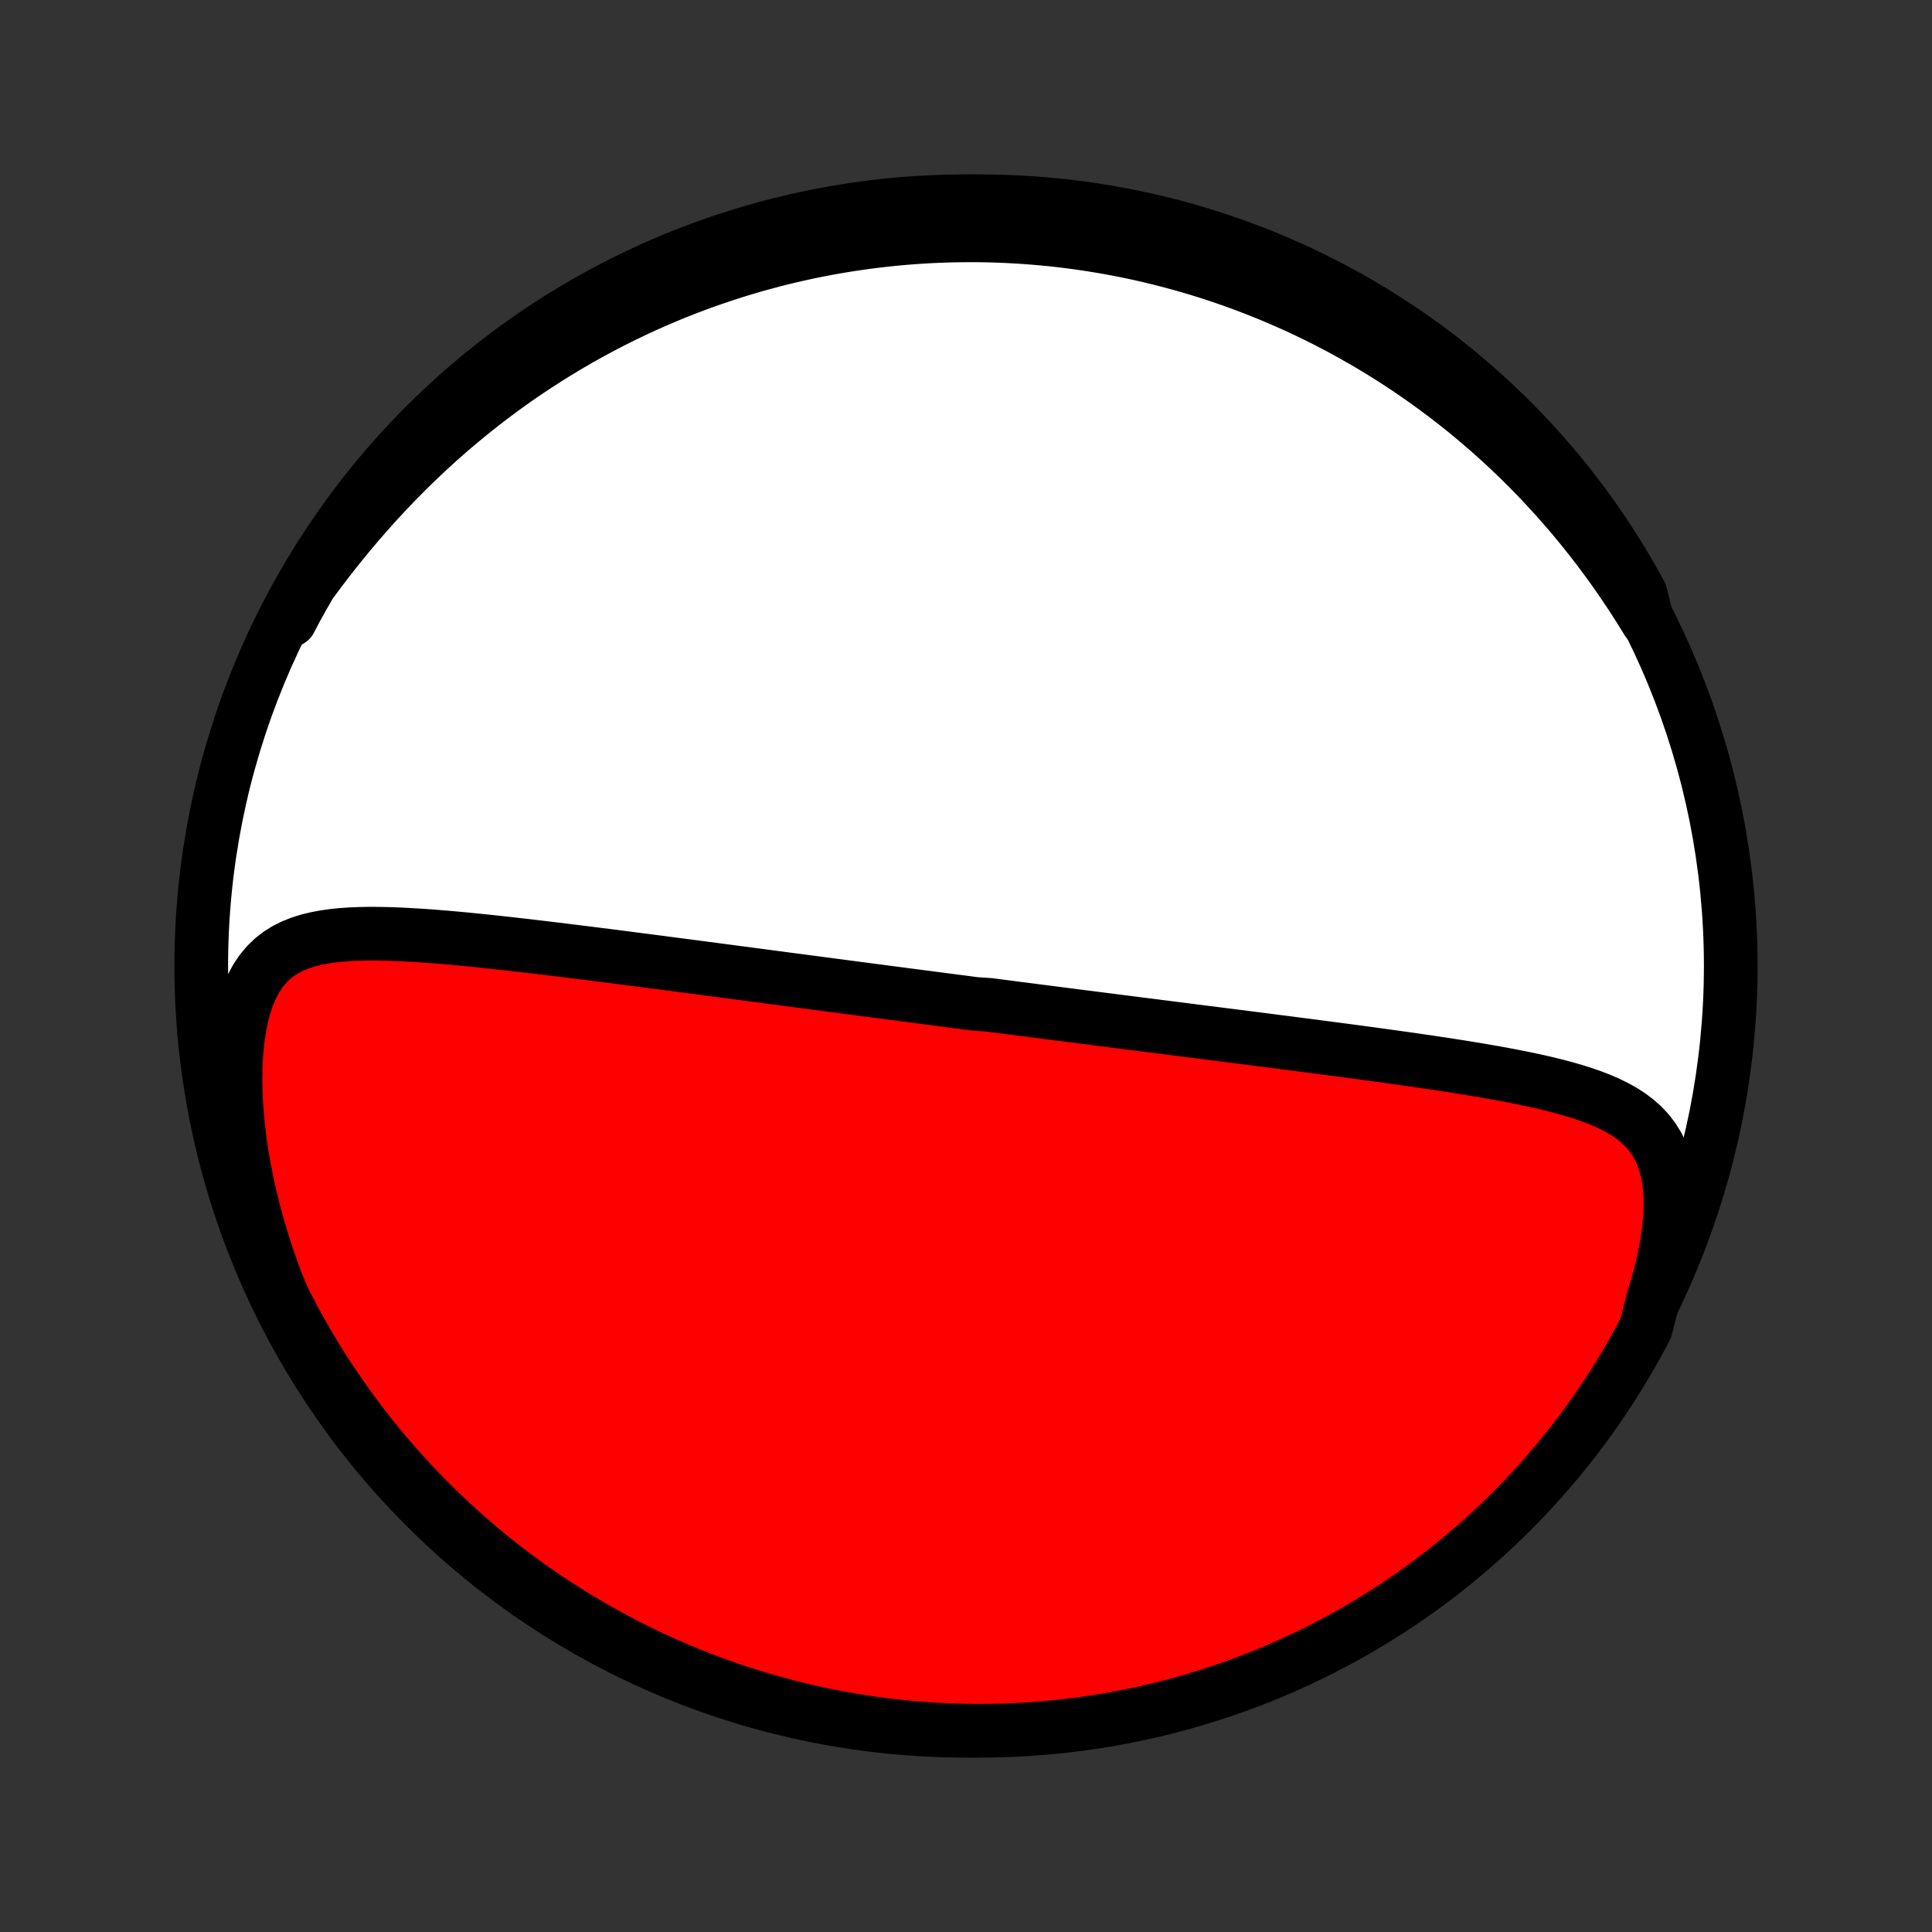 <?xml version="1.0" encoding="utf-8" standalone="no"?>
<!DOCTYPE svg PUBLIC "-//W3C//DTD SVG 1.1//EN"
  "http://www.w3.org/Graphics/SVG/1.1/DTD/svg11.dtd">
<!-- Created with matplotlib (http://matplotlib.org/) -->
<svg height="72pt" version="1.1" viewBox="0 0 72 72" width="72pt" xmlns="http://www.w3.org/2000/svg" xmlns:xlink="http://www.w3.org/1999/xlink">
 <rect x="0" y="0" width="72" height="72" fill="#333333" stroke="none"/>
 <defs>
  <style type="text/css">
*{stroke-linecap:butt;stroke-linejoin:round;}
  </style>
 </defs>
 <g id="figure_1">
  <g id="patch_1">
   <path d="
M0 72
L72 72
L72 0
L0 0
z
" style="fill:none;"/>
  </g>
  <g id="axes_1">
   <g id="PatchCollection_1">
    <defs>
     <path d="
M36 -7.5
C43.558 -7.5 50.808 -10.503 56.153 -15.848
C61.497 -21.192 64.5 -28.442 64.5 -36
C64.5 -43.558 61.497 -50.808 56.153 -56.153
C50.808 -61.497 43.558 -64.5 36 -64.5
C28.442 -64.5 21.192 -61.497 15.848 -56.153
C10.503 -50.808 7.5 -43.558 7.5 -36
C7.5 -28.442 10.503 -21.192 15.848 -15.848
C21.192 -10.503 28.442 -7.5 36 -7.5
z
" id="C0_0_a811fe30f3"/>
     <path d="
M61.617 -23.621
L61.776 -24.143
L61.914 -24.661
L62.03 -25.17
L62.123 -25.67
L62.192 -26.157
L62.236 -26.629
L62.253 -27.082
L62.244 -27.514
L62.207 -27.923
L62.142 -28.307
L62.05 -28.664
L61.931 -28.994
L61.786 -29.296
L61.617 -29.572
L61.425 -29.822
L61.213 -30.049
L60.982 -30.253
L60.735 -30.439
L60.473 -30.607
L60.198 -30.759
L59.912 -30.899
L59.616 -31.026
L59.312 -31.143
L59 -31.251
L58.682 -31.351
L58.359 -31.444
L58.032 -31.532
L57.701 -31.614
L57.367 -31.692
L57.03 -31.765
L56.692 -31.836
L56.352 -31.903
L56.011 -31.967
L55.67 -32.029
L55.328 -32.089
L54.986 -32.147
L54.645 -32.203
L54.304 -32.257
L53.965 -32.31
L53.626 -32.361
L53.288 -32.412
L52.952 -32.461
L52.618 -32.51
L52.285 -32.557
L51.954 -32.603
L51.624 -32.649
L51.297 -32.694
L50.972 -32.738
L50.649 -32.782
L50.328 -32.825
L50.009 -32.867
L49.692 -32.909
L49.378 -32.95
L49.066 -32.991
L48.756 -33.032
L48.448 -33.071
L48.143 -33.111
L47.84 -33.15
L47.539 -33.188
L47.24 -33.227
L46.944 -33.265
L46.65 -33.302
L46.357 -33.34
L46.067 -33.377
L45.779 -33.413
L45.493 -33.449
L45.21 -33.486
L44.928 -33.521
L44.648 -33.557
L44.369 -33.592
L44.093 -33.627
L43.818 -33.662
L43.545 -33.697
L43.274 -33.731
L43.004 -33.766
L42.736 -33.8
L42.469 -33.833
L42.204 -33.867
L41.94 -33.901
L41.677 -33.934
L41.416 -33.968
L41.155 -34.001
L40.896 -34.034
L40.638 -34.067
L40.381 -34.099
L40.125 -34.132
L39.87 -34.165
L39.615 -34.198
L39.362 -34.23
L39.109 -34.263
L38.857 -34.295
L38.605 -34.327
L38.354 -34.36
L38.103 -34.392
L37.853 -34.424
L37.603 -34.457
L37.353 -34.489
L37.104 -34.521
L36.855 -34.553
L36.356 -34.586
L36.107 -34.618
L35.858 -34.651
L35.609 -34.683
L35.359 -34.715
L35.109 -34.748
L34.859 -34.781
L34.609 -34.813
L34.358 -34.846
L34.106 -34.879
L33.854 -34.912
L33.602 -34.945
L33.348 -34.978
L33.094 -35.011
L32.84 -35.045
L32.584 -35.078
L32.327 -35.112
L32.069 -35.146
L31.811 -35.18
L31.551 -35.214
L31.29 -35.248
L31.028 -35.283
L30.765 -35.318
L30.5 -35.353
L30.233 -35.388
L29.966 -35.423
L29.697 -35.459
L29.426 -35.494
L29.153 -35.53
L28.879 -35.566
L28.603 -35.603
L28.326 -35.64
L28.046 -35.676
L27.765 -35.714
L27.481 -35.751
L27.196 -35.789
L26.908 -35.827
L26.619 -35.865
L26.327 -35.903
L26.033 -35.942
L25.737 -35.981
L25.438 -36.02
L25.137 -36.059
L24.834 -36.099
L24.529 -36.139
L24.221 -36.179
L23.911 -36.219
L23.598 -36.259
L23.283 -36.3
L22.966 -36.341
L22.646 -36.382
L22.324 -36.422
L21.999 -36.464
L21.672 -36.504
L21.343 -36.545
L21.011 -36.586
L20.678 -36.627
L20.342 -36.667
L20.004 -36.708
L19.664 -36.748
L19.322 -36.787
L18.979 -36.826
L18.634 -36.864
L18.287 -36.902
L17.939 -36.938
L17.591 -36.974
L17.241 -37.008
L16.89 -37.04
L16.539 -37.071
L16.188 -37.099
L15.837 -37.125
L15.486 -37.148
L15.137 -37.168
L14.788 -37.184
L14.441 -37.196
L14.096 -37.203
L13.754 -37.204
L13.415 -37.198
L13.081 -37.185
L12.75 -37.163
L12.426 -37.13
L12.107 -37.085
L11.797 -37.027
L11.494 -36.954
L11.202 -36.862
L10.921 -36.751
L10.652 -36.617
L10.397 -36.458
L10.158 -36.271
L9.935 -36.055
L9.73 -35.808
L9.544 -35.528
L9.378 -35.216
L9.232 -34.872
L9.107 -34.497
L9.002 -34.093
L8.917 -33.663
L8.853 -33.208
L8.808 -32.733
L8.783 -32.24
L8.776 -31.731
L8.787 -31.21
L8.816 -30.679
L8.862 -30.14
L8.925 -29.595
L9.003 -29.045
L9.097 -28.494
L9.205 -27.941
L9.328 -27.389
L9.465 -26.839
L9.614 -26.291
L9.776 -25.747
L9.95 -25.207
L10.136 -24.673
L10.333 -24.144
L10.549 -23.622
L10.777 -23.174
L11.012 -22.732
L11.255 -22.294
L11.506 -21.86
L11.764 -21.43
L12.029 -21.005
L12.302 -20.584
L12.582 -20.168
L12.869 -19.757
L13.163 -19.351
L13.464 -18.949
L13.772 -18.553
L14.087 -18.163
L14.408 -17.777
L14.736 -17.398
L15.07 -17.024
L15.411 -16.656
L15.758 -16.293
L16.111 -15.937
L16.471 -15.587
L16.836 -15.243
L17.207 -14.905
L17.584 -14.574
L17.966 -14.249
L18.354 -13.931
L18.747 -13.62
L19.146 -13.315
L19.55 -13.018
L19.958 -12.727
L20.372 -12.443
L20.79 -12.167
L21.213 -11.898
L21.641 -11.636
L22.073 -11.382
L22.509 -11.135
L22.949 -10.896
L23.393 -10.664
L23.841 -10.44
L24.293 -10.224
L24.748 -10.016
L25.207 -9.815
L25.669 -9.623
L26.134 -9.438
L26.602 -9.262
L27.073 -9.094
L27.547 -8.934
L28.023 -8.783
L28.502 -8.639
L28.983 -8.504
L29.466 -8.377
L29.951 -8.259
L30.438 -8.149
L30.927 -8.048
L31.417 -7.955
L31.909 -7.871
L32.401 -7.795
L32.895 -7.728
L33.39 -7.67
L33.886 -7.62
L34.382 -7.579
L34.879 -7.546
L35.376 -7.522
L35.874 -7.507
L36.371 -7.5
L36.868 -7.502
L37.365 -7.513
L37.862 -7.533
L38.358 -7.561
L38.853 -7.598
L39.348 -7.643
L39.841 -7.697
L40.334 -7.76
L40.825 -7.831
L41.314 -7.911
L41.802 -8
L42.288 -8.097
L42.772 -8.202
L43.254 -8.316
L43.734 -8.439
L44.212 -8.569
L44.687 -8.709
L45.159 -8.856
L45.629 -9.012
L46.095 -9.176
L46.559 -9.348
L47.019 -9.528
L47.477 -9.716
L47.93 -9.913
L48.38 -10.117
L48.826 -10.329
L49.268 -10.549
L49.706 -10.777
L50.14 -11.012
L50.57 -11.255
L50.995 -11.506
L51.416 -11.764
L51.832 -12.029
L52.243 -12.302
L52.65 -12.582
L53.051 -12.869
L53.447 -13.163
L53.837 -13.464
L54.222 -13.772
L54.602 -14.087
L54.976 -14.408
L55.344 -14.736
L55.707 -15.07
L56.063 -15.411
L56.413 -15.758
L56.757 -16.111
L57.095 -16.471
L57.426 -16.836
L57.751 -17.207
L58.069 -17.584
L58.38 -17.966
L58.685 -18.354
L58.983 -18.747
L59.273 -19.146
L59.557 -19.55
L59.833 -19.958
L60.102 -20.372
L60.364 -20.79
L60.618 -21.213
L60.865 -21.641
L61.104 -22.073
L61.336 -22.509
z
" id="C0_1_e61cddf843"/>
     <path d="
M61.391 -48.859
L61.102 -49.327
L60.807 -49.786
L60.507 -50.235
L60.202 -50.675
L59.893 -51.106
L59.579 -51.527
L59.261 -51.938
L58.94 -52.34
L58.616 -52.732
L58.289 -53.114
L57.959 -53.487
L57.626 -53.85
L57.292 -54.204
L56.955 -54.548
L56.617 -54.884
L56.277 -55.21
L55.936 -55.528
L55.593 -55.836
L55.25 -56.136
L54.906 -56.428
L54.561 -56.711
L54.216 -56.986
L53.87 -57.253
L53.524 -57.512
L53.178 -57.763
L52.832 -58.007
L52.486 -58.244
L52.14 -58.473
L51.794 -58.695
L51.448 -58.911
L51.103 -59.12
L50.758 -59.322
L50.413 -59.517
L50.069 -59.707
L49.725 -59.89
L49.381 -60.067
L49.038 -60.238
L48.696 -60.404
L48.354 -60.563
L48.012 -60.718
L47.671 -60.866
L47.33 -61.01
L46.99 -61.148
L46.65 -61.281
L46.311 -61.41
L45.972 -61.533
L45.633 -61.651
L45.295 -61.765
L44.957 -61.874
L44.619 -61.978
L44.282 -62.078
L43.945 -62.173
L43.608 -62.264
L43.271 -62.351
L42.934 -62.434
L42.597 -62.512
L42.261 -62.586
L41.924 -62.656
L41.587 -62.721
L41.25 -62.783
L40.913 -62.84
L40.575 -62.894
L40.238 -62.944
L39.9 -62.989
L39.561 -63.031
L39.223 -63.069
L38.883 -63.102
L38.544 -63.132
L38.203 -63.158
L37.862 -63.18
L37.521 -63.198
L37.178 -63.212
L36.835 -63.222
L36.491 -63.228
L36.146 -63.229
L35.801 -63.227
L35.454 -63.221
L35.106 -63.21
L34.757 -63.196
L34.407 -63.177
L34.055 -63.154
L33.703 -63.126
L33.349 -63.094
L32.994 -63.057
L32.637 -63.016
L32.279 -62.971
L31.92 -62.92
L31.559 -62.865
L31.196 -62.805
L30.832 -62.74
L30.466 -62.67
L30.099 -62.595
L29.73 -62.514
L29.359 -62.428
L28.986 -62.337
L28.612 -62.239
L28.236 -62.137
L27.858 -62.028
L27.479 -61.913
L27.098 -61.792
L26.715 -61.664
L26.33 -61.531
L25.944 -61.39
L25.556 -61.243
L25.166 -61.089
L24.775 -60.927
L24.382 -60.759
L23.987 -60.583
L23.591 -60.399
L23.194 -60.207
L22.796 -60.008
L22.396 -59.8
L21.996 -59.584
L21.595 -59.36
L21.192 -59.126
L20.79 -58.884
L20.386 -58.633
L19.983 -58.373
L19.579 -58.104
L19.175 -57.825
L18.772 -57.536
L18.37 -57.238
L17.968 -56.93
L17.568 -56.612
L17.169 -56.285
L16.771 -55.947
L16.376 -55.6
L15.982 -55.242
L15.592 -54.875
L15.205 -54.498
L14.821 -54.112
L14.441 -53.716
L14.065 -53.311
L13.693 -52.897
L13.326 -52.475
L12.964 -52.046
L12.608 -51.608
L12.258 -51.165
L11.915 -50.715
L11.577 -50.261
L11.246 -49.803
L10.922 -49.343
L10.812 -48.882
L11.049 -49.334
L11.293 -49.772
L11.544 -50.206
L11.803 -50.635
L12.07 -51.059
L12.344 -51.479
L12.625 -51.894
L12.913 -52.305
L13.208 -52.71
L13.51 -53.111
L13.819 -53.506
L14.135 -53.896
L14.457 -54.28
L14.786 -54.659
L15.121 -55.032
L15.463 -55.399
L15.811 -55.761
L16.165 -56.116
L16.526 -56.465
L16.892 -56.809
L17.264 -57.145
L17.641 -57.475
L18.024 -57.799
L18.413 -58.116
L18.807 -58.427
L19.207 -58.73
L19.611 -59.027
L20.02 -59.316
L20.435 -59.599
L20.854 -59.874
L21.277 -60.142
L21.706 -60.403
L22.138 -60.656
L22.575 -60.902
L23.015 -61.14
L23.46 -61.37
L23.909 -61.593
L24.361 -61.808
L24.817 -62.015
L25.276 -62.214
L25.738 -62.405
L26.204 -62.589
L26.673 -62.764
L27.144 -62.931
L27.618 -63.089
L28.095 -63.24
L28.574 -63.382
L29.055 -63.516
L29.539 -63.641
L30.024 -63.758
L30.512 -63.867
L31 -63.967
L31.491 -64.058
L31.983 -64.141
L32.476 -64.215
L32.97 -64.281
L33.465 -64.338
L33.961 -64.387
L34.457 -64.427
L34.954 -64.458
L35.451 -64.481
L35.949 -64.495
L36.446 -64.5
L36.943 -64.496
L37.44 -64.484
L37.937 -64.464
L38.433 -64.434
L38.928 -64.396
L39.422 -64.349
L39.916 -64.294
L40.408 -64.23
L40.898 -64.157
L41.388 -64.076
L41.875 -63.986
L42.361 -63.888
L42.845 -63.781
L43.327 -63.666
L43.806 -63.542
L44.283 -63.41
L44.758 -63.27
L45.23 -63.121
L45.699 -62.964
L46.166 -62.799
L46.629 -62.625
L47.089 -62.444
L47.545 -62.254
L47.998 -62.057
L48.447 -61.852
L48.893 -61.638
L49.334 -61.417
L49.772 -61.188
L50.206 -60.952
L50.635 -60.707
L51.059 -60.456
L51.479 -60.197
L51.894 -59.93
L52.305 -59.656
L52.71 -59.375
L53.111 -59.087
L53.506 -58.792
L53.896 -58.49
L54.28 -58.181
L54.659 -57.865
L55.032 -57.543
L55.399 -57.214
L55.761 -56.879
L56.116 -56.537
L56.465 -56.189
L56.809 -55.835
L57.145 -55.474
L57.475 -55.108
L57.799 -54.736
L58.116 -54.359
L58.427 -53.975
L58.73 -53.587
L59.027 -53.193
L59.316 -52.793
L59.599 -52.389
L59.874 -51.98
L60.142 -51.565
L60.403 -51.146
L60.656 -50.723
L60.902 -50.294
L61.14 -49.862
z
" id="C0_2_6bd7da70d5"/>
    </defs>
    <g clip-path="url(#p1bffca34e9)">
     <use style="fill:#ffffff;stroke:#000000;stroke-width:2.0;" x="0.0" xlink:href="#C0_0_a811fe30f3" y="72.0"/>
    </g>
    <g clip-path="url(#p1bffca34e9)">
     <use style="fill:#ff0000;stroke:#000000;stroke-width:2.0;" x="0.0" xlink:href="#C0_1_e61cddf843" y="72.0"/>
    </g>
    <g clip-path="url(#p1bffca34e9)">
     <use style="fill:#ff0000;stroke:#000000;stroke-width:2.0;" x="0.0" xlink:href="#C0_2_6bd7da70d5" y="72.0"/>
    </g>
   </g>
  </g>
 </g>
 <defs>
  <clipPath id="p1bffca34e9">
   <rect height="72.0" width="72.0" x="0.0" y="0.0"/>
  </clipPath>
 </defs>
</svg>
